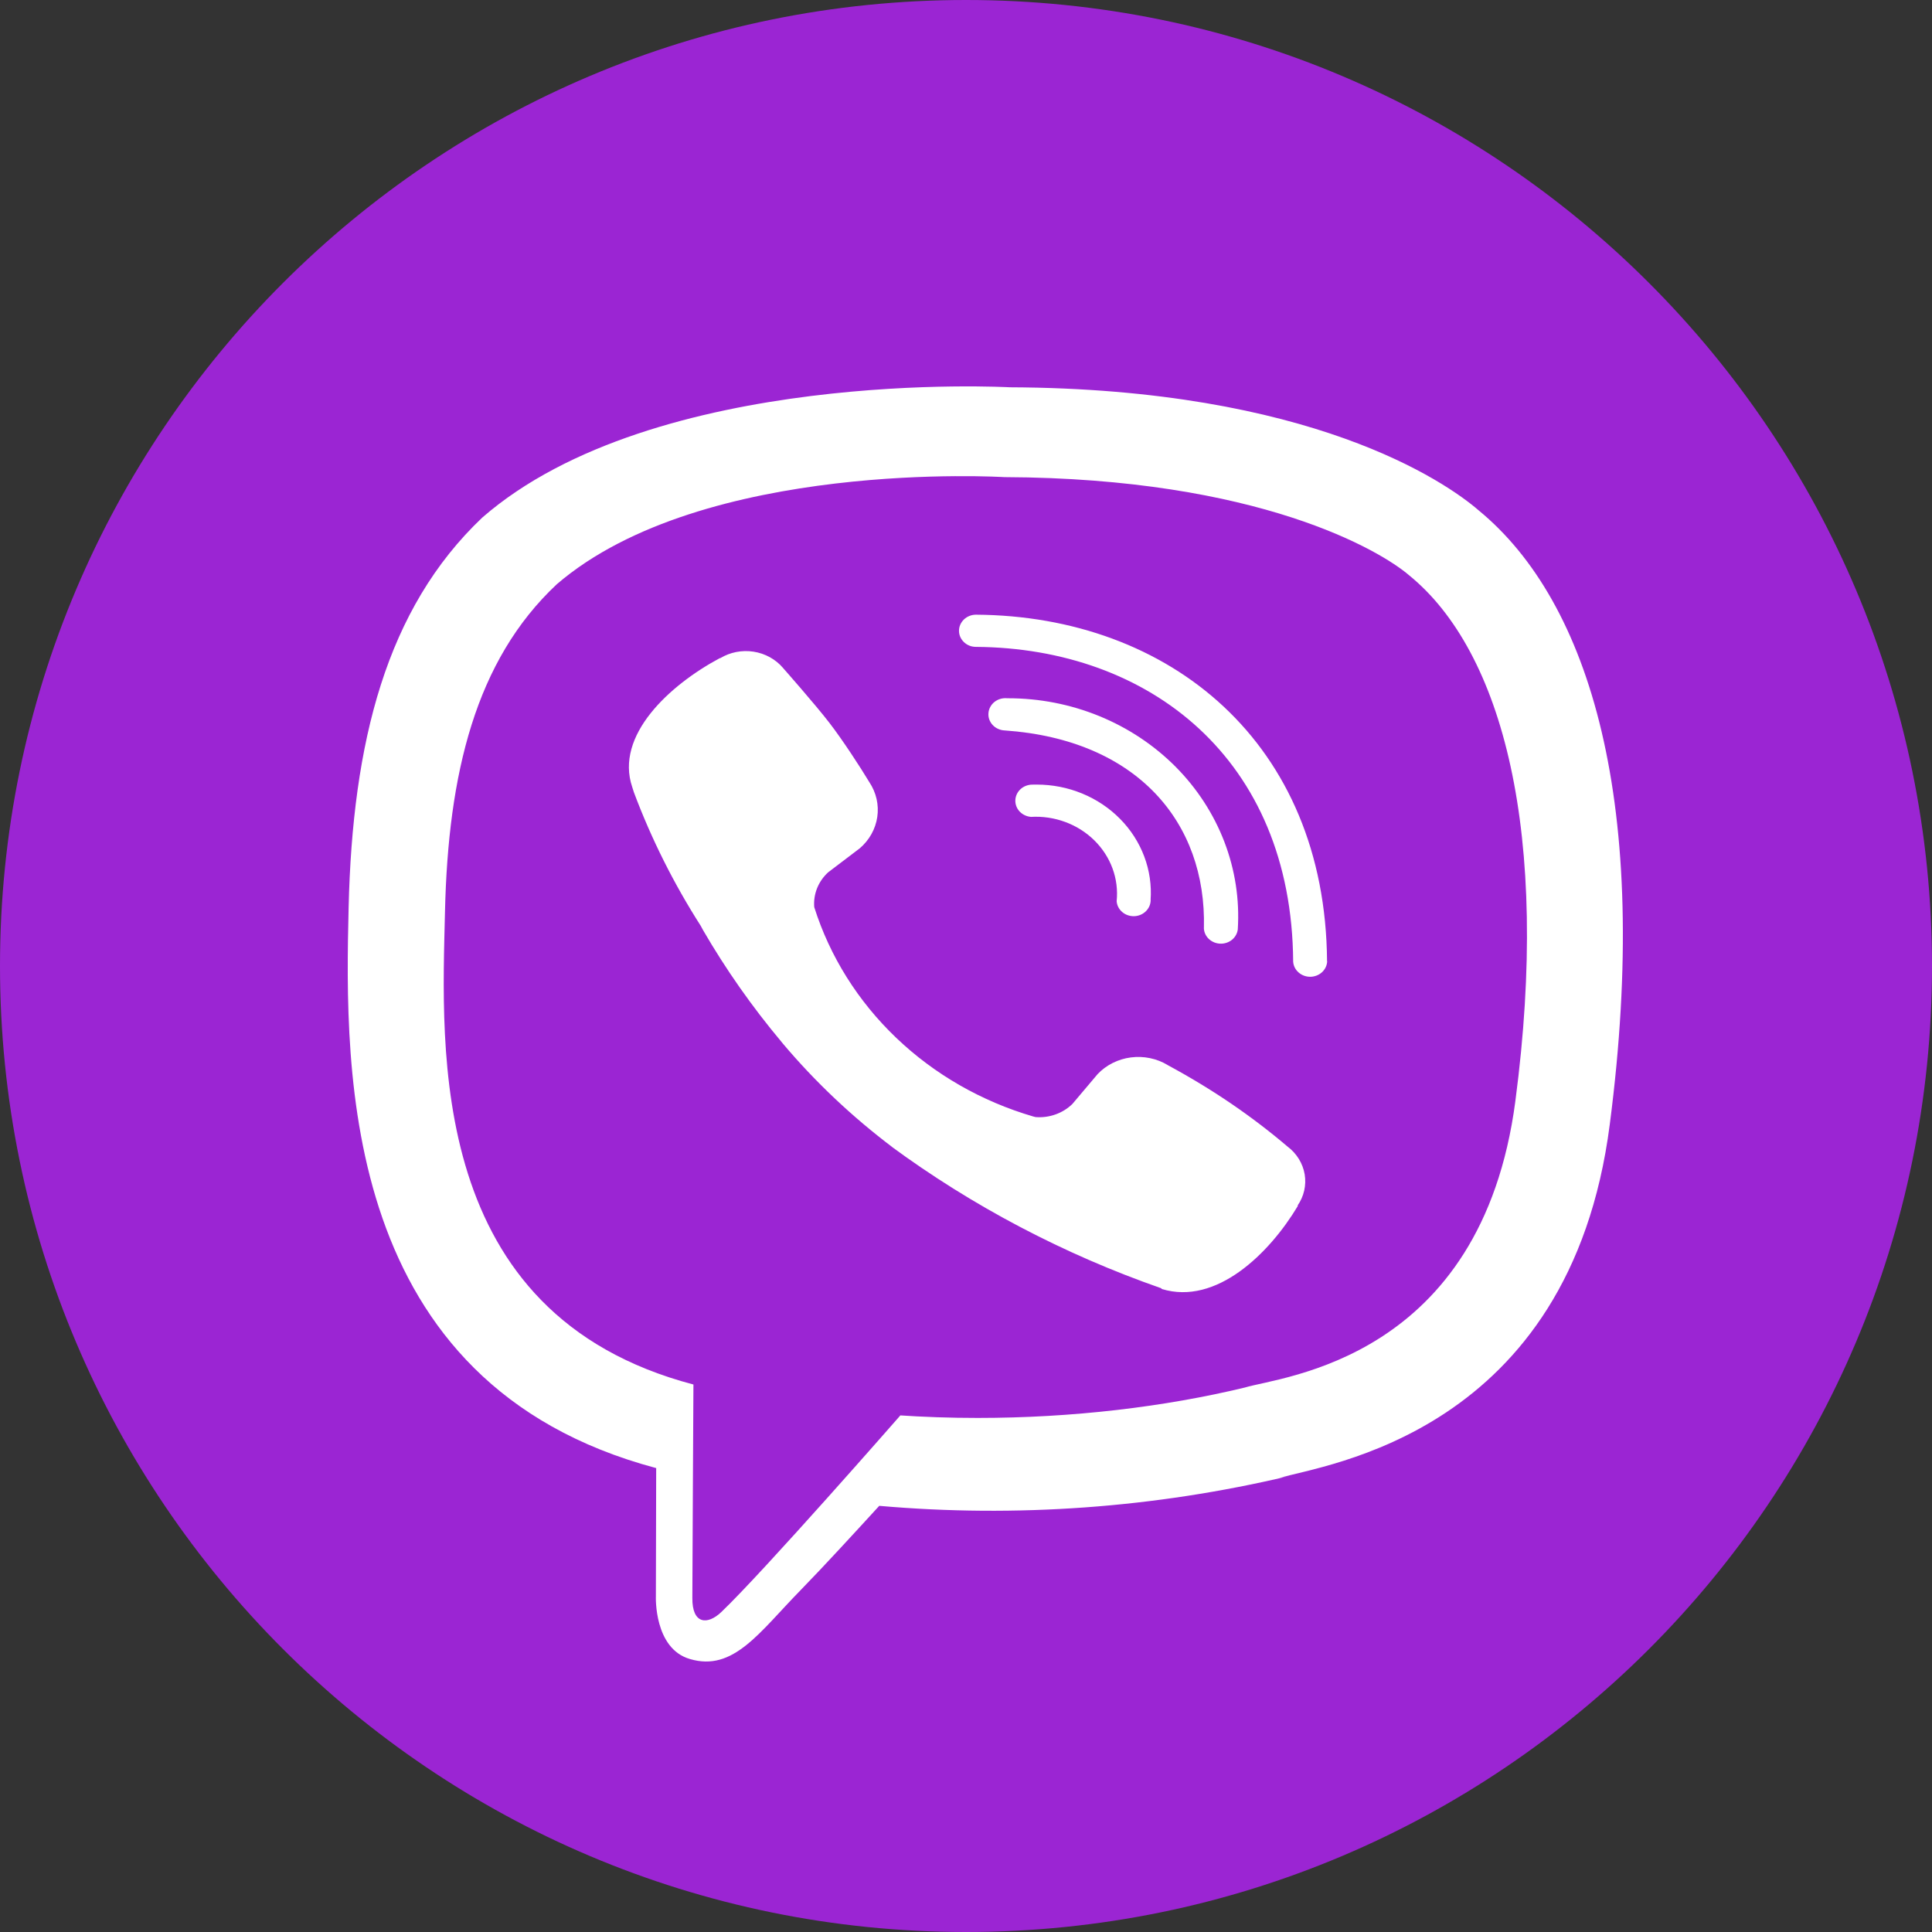 <svg width="50" height="50" viewBox="0 0 50 50" fill="none" xmlns="http://www.w3.org/2000/svg">
<rect x="0" y="0" width="50" height="50" fill="#333333" stroke="none"/>
<g clip-path="url(#clip0_266_6414)">
<path d="M25 50C11.195 50 0 38.805 0 25C0 11.195 11.195 0 25 0C38.805 0 50 11.195 50 25C50 38.805 38.805 50 25 50Z" fill="#9B25D3"/>
<path d="M38.273 13.213C37.41 12.463 33.916 10.055 26.135 10.023C26.135 10.023 16.954 9.502 12.482 13.394C9.994 15.753 9.122 19.208 9.022 23.493C8.922 27.778 8.811 35.809 16.974 37.992H16.982L16.974 41.317C16.974 41.317 16.921 42.664 17.854 42.935C18.982 43.271 19.649 42.245 20.729 41.143C21.321 40.536 22.136 39.648 22.755 38.971C26.302 39.282 29.88 39.023 33.336 38.205L33.119 38.249C34.247 37.901 40.629 37.127 41.661 29.097C42.739 20.808 41.148 15.579 38.273 13.213V13.213ZM39.218 28.493C38.338 35.194 33.168 35.62 32.217 35.909C30.141 36.41 27.758 36.696 25.303 36.696C24.599 36.696 23.9 36.672 23.208 36.625L23.301 36.631C23.301 36.631 19.767 40.671 18.666 41.721C18.307 42.062 17.911 42.035 17.918 41.354C17.918 40.91 17.946 35.831 17.946 35.831C11.035 34.013 11.435 27.173 11.516 23.6C11.597 20.027 12.305 17.091 14.411 15.119C18.198 11.865 25.993 12.348 25.993 12.348C32.58 12.374 35.733 14.256 36.466 14.887C38.893 16.86 40.13 21.578 39.218 28.491V28.493ZM29.779 23.285V23.304C29.776 23.411 29.729 23.513 29.649 23.589C29.569 23.665 29.462 23.708 29.349 23.711C29.236 23.713 29.126 23.675 29.043 23.603C28.959 23.531 28.907 23.432 28.899 23.325V23.324C28.928 23.037 28.892 22.747 28.792 22.475C28.692 22.202 28.53 21.954 28.319 21.746C28.108 21.539 27.852 21.377 27.569 21.273C27.285 21.168 26.981 21.123 26.678 21.141H26.683C26.571 21.132 26.466 21.083 26.39 21.004C26.314 20.924 26.274 20.82 26.277 20.713C26.28 20.606 26.326 20.504 26.406 20.428C26.486 20.352 26.594 20.309 26.707 20.306H26.731H26.73L26.83 20.305C27.235 20.305 27.635 20.383 28.006 20.536C28.378 20.689 28.712 20.913 28.988 21.193C29.265 21.473 29.477 21.805 29.613 22.166C29.749 22.528 29.805 22.912 29.777 23.295V23.287L29.779 23.285ZM31.157 24.015C31.226 21.282 29.425 19.143 26.006 18.904C25.947 18.902 25.889 18.889 25.835 18.865C25.781 18.842 25.733 18.808 25.693 18.766C25.653 18.724 25.623 18.675 25.603 18.622C25.584 18.569 25.576 18.513 25.581 18.457C25.585 18.401 25.601 18.346 25.628 18.296C25.655 18.246 25.692 18.201 25.738 18.165C25.784 18.129 25.836 18.102 25.893 18.086C25.95 18.07 26.01 18.065 26.069 18.071H26.067H26.092C26.903 18.071 27.706 18.228 28.451 18.533C29.196 18.838 29.867 19.284 30.424 19.843C30.98 20.403 31.41 21.065 31.687 21.788C31.964 22.511 32.082 23.28 32.034 24.048L32.036 24.033C32.028 24.14 31.978 24.239 31.895 24.312C31.812 24.384 31.703 24.424 31.59 24.422C31.478 24.421 31.37 24.378 31.289 24.304C31.208 24.23 31.161 24.129 31.156 24.022V24.011L31.157 24.015ZM34.347 24.88V24.883C34.341 24.989 34.292 25.09 34.211 25.163C34.129 25.237 34.021 25.278 33.909 25.279C33.796 25.279 33.688 25.239 33.606 25.166C33.523 25.093 33.474 24.993 33.467 24.887C33.432 19.633 29.737 16.772 25.258 16.741C25.201 16.741 25.143 16.731 25.09 16.71C25.037 16.689 24.988 16.658 24.948 16.619C24.907 16.581 24.875 16.535 24.852 16.484C24.83 16.434 24.819 16.38 24.819 16.325C24.819 16.27 24.83 16.216 24.852 16.166C24.875 16.115 24.907 16.069 24.948 16.03C24.988 15.992 25.037 15.961 25.09 15.94C25.143 15.919 25.201 15.908 25.258 15.908C30.273 15.941 34.303 19.223 34.344 24.878L34.347 24.88ZM33.586 31.201V31.213C32.852 32.438 31.479 33.791 30.066 33.359L30.053 33.34C27.532 32.46 25.17 31.218 23.049 29.657L23.108 29.698C22.053 28.903 21.095 27.998 20.254 27L20.226 26.965C19.464 26.056 18.784 25.087 18.194 24.07L18.136 23.962C17.437 22.869 16.857 21.711 16.406 20.507L16.363 20.372C15.907 19.032 17.327 17.73 18.626 17.034H18.639C18.894 16.879 19.201 16.819 19.501 16.865C19.8 16.911 20.071 17.06 20.262 17.283L20.264 17.286C20.264 17.286 21.106 18.239 21.467 18.71C21.806 19.149 22.263 19.851 22.499 20.243C22.677 20.511 22.75 20.829 22.704 21.143C22.658 21.456 22.497 21.744 22.249 21.956L22.247 21.957L21.432 22.576C21.305 22.692 21.207 22.834 21.145 22.99C21.083 23.147 21.058 23.315 21.073 23.482V23.478C21.476 24.752 22.204 25.913 23.193 26.858C24.181 27.803 25.4 28.503 26.741 28.895L26.802 28.91C26.977 28.924 27.153 28.9 27.318 28.841C27.482 28.783 27.631 28.69 27.753 28.571L28.406 27.798C28.63 27.562 28.935 27.409 29.267 27.366C29.599 27.323 29.937 27.393 30.219 27.563L30.213 27.561C31.392 28.197 32.411 28.897 33.341 29.69L33.325 29.676C33.56 29.854 33.717 30.11 33.765 30.392C33.812 30.675 33.746 30.963 33.58 31.202L33.583 31.198L33.586 31.201Z" fill="white"/>
</g>
<defs>
<clipPath id="clip0_266_6414">
<rect width="50" height="50" fill="white"/>
</clipPath>
</defs>
</svg>
